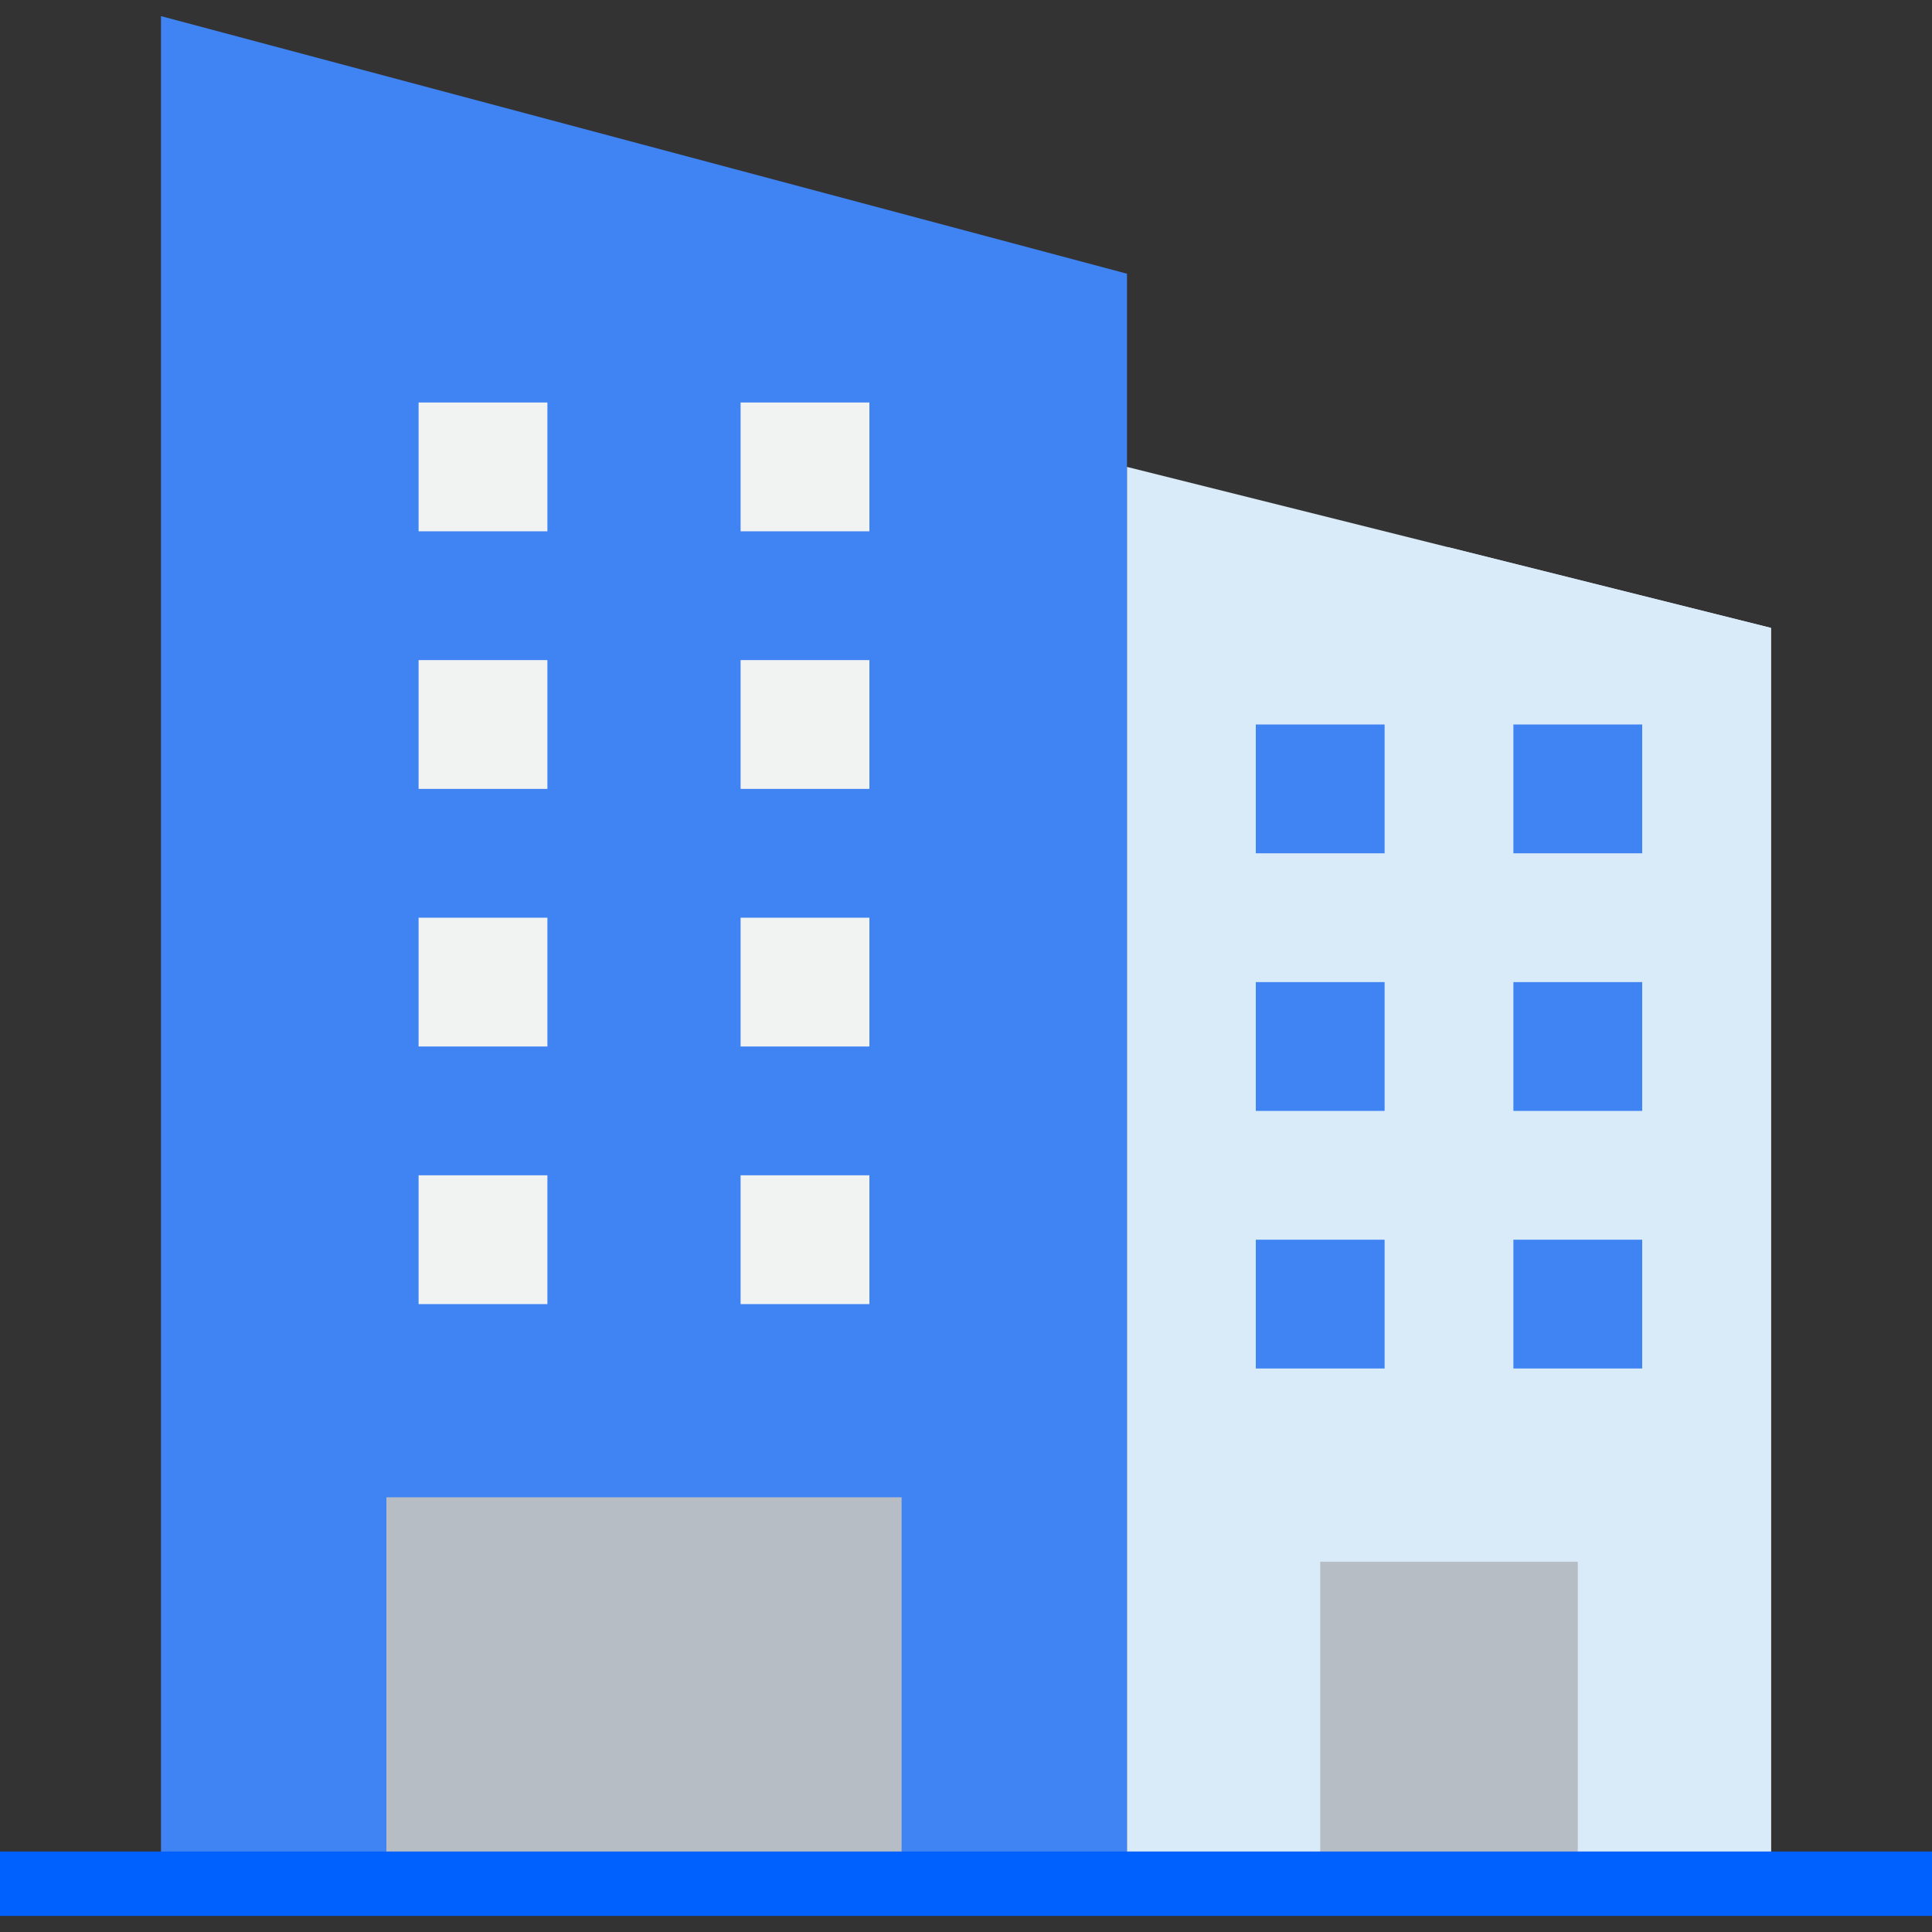 <?xml version="1.0" encoding="UTF-8" standalone="no"?>
<svg
   xmlns:dc="http://purl.org/dc/elements/1.1/"
   xmlns:cc="http://creativecommons.org/ns#"
   xmlns:rdf="http://www.w3.org/1999/02/22-rdf-syntax-ns#"
   xmlns:svg="http://www.w3.org/2000/svg"
   xmlns="http://www.w3.org/2000/svg"
   xmlns:sodipodi="http://sodipodi.sourceforge.net/DTD/sodipodi-0.dtd"
   xmlns:inkscape="http://www.inkscape.org/namespaces/inkscape"
   height="480pt"
   viewBox="0 -4 480 480"
   width="480pt"
   version="1.1"
   id="svg50"
   sodipodi:docname="department.svg"
   inkscape:version="0.92.3 (2405546, 2018-03-11)">
  <rect x="0" y="-4" width="480" height="480" fill="#333333" stroke="none"/>
  <defs
     id="defs54" />
  <sodipodi:namedview
     pagecolor="#ffffff"
     bordercolor="#666666"
     borderopacity="1"
     objecttolerance="10"
     gridtolerance="10"
     guidetolerance="10"
     inkscape:pageopacity="0"
     inkscape:pageshadow="2"
     inkscape:window-width="1317"
     inkscape:window-height="713"
     id="namedview52"
     showgrid="false"
     inkscape:snap-global="true"
     inkscape:zoom="0.52149125"
     inkscape:cx="273.65582"
     inkscape:cy="200.21753"
     inkscape:window-x="49"
     inkscape:window-y="27"
     inkscape:window-maximized="1"
     inkscape:current-layer="svg50" />
  <path
     d="M 40,0 V 464 H 280 V 64 Z"
     id="path2"
     style="fill:#4084f3;fill-opacity:1"
     inkscape:connector-curvature="0"
     sodipodi:nodetypes="ccccc" />
  <path
     d="M 280,112 V 464 H 440 V 152 Z"
     id="path6"
     style="fill:#d9ebf9;fill-opacity:1"
     inkscape:connector-curvature="0"
     sodipodi:nodetypes="ccccc" />
  <path
     d="M 440,152 359.865,131.955 359.011,464 H 440 Z"
     id="path8"
     inkscape:connector-curvature="0"
     style="fill:#d9ebf9"
     sodipodi:nodetypes="ccccc" />
  <path
     d="m 96,368 h 128 v 96 H 96 Z"
     id="path10"
     style="fill:#b7bdc5;fill-opacity:1"
     inkscape:connector-curvature="0"
     sodipodi:nodetypes="ccccc" />
  <path
     d="m104 288h32v32h-32zm0 0"
     fill="#f1f2f2"
     id="path14" />
  <path
     d="m184 288h32v32h-32zm0 0"
     fill="#f1f2f2"
     id="path16" />
  <path
     d="m312 304h32v32h-32zm0 0"
     fill="#2488ff"
     id="path18"
     style="fill:#4084f3;fill-opacity:1" />
  <path
     d="m376 304h32v32h-32zm0 0"
     fill="#2488ff"
     id="path20"
     style="fill:#4084f3;fill-opacity:1" />
  <path
     d="m312 240h32v32h-32zm0 0"
     fill="#2488ff"
     id="path22"
     style="fill:#4084f3;fill-opacity:1" />
  <path
     d="m376 240h32v32h-32zm0 0"
     fill="#2488ff"
     id="path24"
     style="fill:#4084f3;fill-opacity:1" />
  <path
     d="m312 176h32v32h-32zm0 0"
     fill="#2488ff"
     id="path26"
     style="fill:#4084f3;fill-opacity:1" />
  <path
     d="m376 176h32v32h-32zm0 0"
     fill="#2488ff"
     id="path28"
     style="fill:#4084f3;fill-opacity:1" />
  <g
     fill="#f1f2f2"
     id="g42">
    <path
       d="m104 224h32v32h-32zm0 0"
       id="path30" />
    <path
       d="m184 224h32v32h-32zm0 0"
       id="path32" />
    <path
       d="m104 160h32v32h-32zm0 0"
       id="path34" />
    <path
       d="m184 160h32v32h-32zm0 0"
       id="path36" />
    <path
       d="m104 96h32v32h-32zm0 0"
       id="path38" />
    <path
       d="m184 96h32v32h-32zm0 0"
       id="path40" />
  </g>
  <path
     d="m 328,384 h 64 v 80 h -64 z"
     id="path46"
     style="fill:#b7bdc5;fill-opacity:1"
     inkscape:connector-curvature="0"
     sodipodi:nodetypes="ccccc" />
  <path
     d="m0 456h480v16h-480zm0 0"
     fill="#21409a"
     id="path48"
     style="fill:#0061ff;fill-opacity:1" />
</svg>
